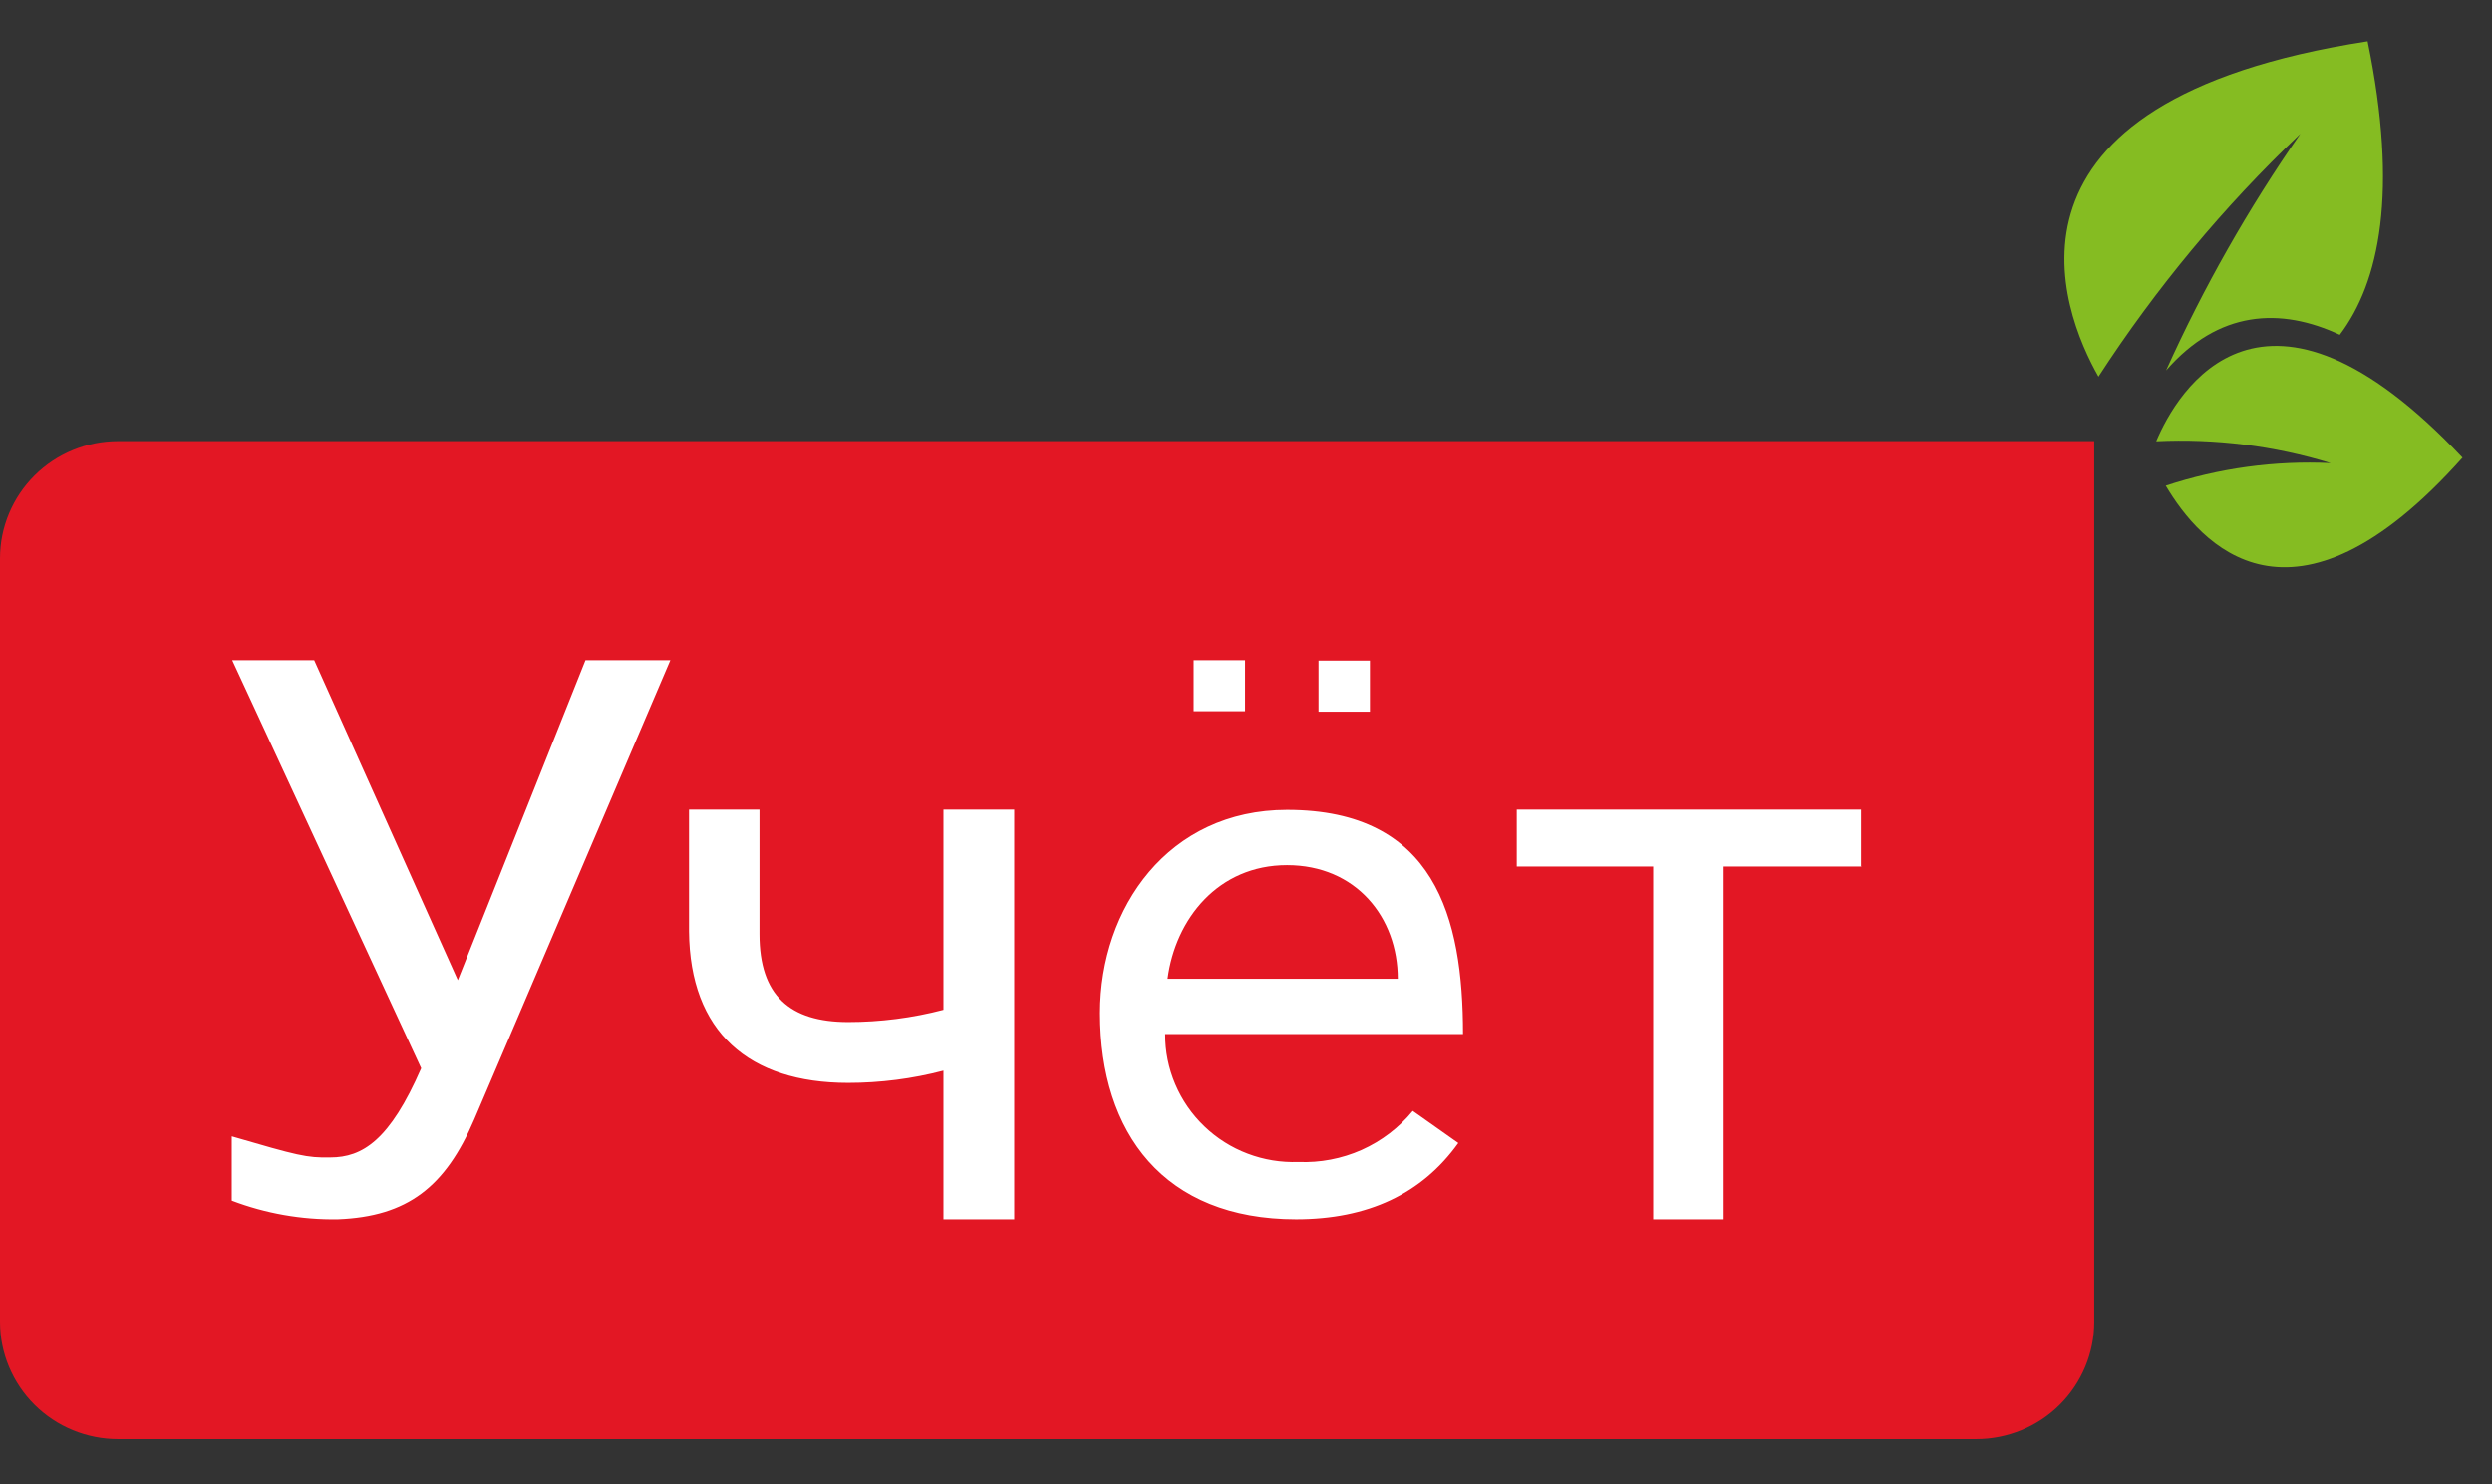 <svg width="47" height="28" viewBox="0 0 47 28" fill="none" xmlns="http://www.w3.org/2000/svg">
<rect x="0" y="0" width="47" height="28" fill="#333333" stroke="none"/>
<g clip-path="url(#clip0)">
<path fill-rule="evenodd" clip-rule="evenodd" d="M2.227 8.321H39.498V24.934C39.498 25.521 39.263 26.084 38.846 26.499C38.428 26.914 37.862 27.147 37.271 27.147H2.227C1.636 27.147 1.07 26.914 0.652 26.499C0.235 26.084 0 25.521 0 24.934L0 10.534C0 9.947 0.235 9.384 0.652 8.969C1.07 8.554 1.636 8.321 2.227 8.321Z" fill="#E31724"/>
<path fill-rule="evenodd" clip-rule="evenodd" d="M22.513 12.453H23.482V13.416H22.513V12.453ZM8.635 18.489L11.042 12.453H12.643L8.944 21.117C8.401 22.387 7.689 22.95 6.372 23.001C5.688 23.012 5.009 22.892 4.371 22.649V21.435C5.62 21.799 5.783 21.842 6.229 21.833C6.837 21.833 7.352 21.509 7.944 20.151L4.379 12.453H5.926L8.635 18.489ZM19.129 23.001H17.794V20.196C17.207 20.35 16.603 20.427 15.996 20.427C14.124 20.427 13.012 19.466 12.995 17.568V15.272H14.324V17.622C14.324 18.776 14.895 19.279 15.996 19.279C16.603 19.279 17.207 19.202 17.794 19.048V15.272H19.129V23.001ZM24.445 23.001C21.953 23.001 20.747 21.376 20.747 19.111C20.747 17.122 22.036 15.277 24.274 15.277C27.064 15.277 27.593 17.303 27.593 19.506H21.976C21.974 19.83 22.039 20.152 22.166 20.451C22.293 20.75 22.479 21.02 22.714 21.245C22.949 21.471 23.227 21.647 23.532 21.762C23.837 21.878 24.162 21.931 24.488 21.919C24.898 21.936 25.307 21.858 25.682 21.691C26.056 21.523 26.387 21.271 26.646 20.955L27.504 21.561C26.818 22.521 25.798 23.001 24.445 23.001ZM24.274 16.32C22.973 16.32 22.17 17.335 22.021 18.463H26.363C26.363 17.306 25.577 16.32 24.274 16.32ZM35.116 16.346H32.509V23.001H31.18V16.346H28.607V15.272H35.102V16.34L35.116 16.346ZM24.868 12.461H25.837V13.425H24.868V12.461Z" fill="white"/>
<path fill-rule="evenodd" clip-rule="evenodd" d="M44.129 6.315C44.877 5.326 45.238 3.621 44.654 0.779C37.297 1.916 38.875 5.868 39.578 7.105C40.662 5.434 41.94 3.897 43.385 2.524C42.405 3.931 41.557 5.426 40.853 6.988C41.845 5.851 43.008 5.792 44.129 6.315ZM46.444 8.633C43.22 12.248 41.49 10.248 40.847 9.162C41.849 8.831 42.903 8.686 43.957 8.736C42.893 8.409 41.779 8.27 40.667 8.324C41.059 7.389 42.671 4.629 46.444 8.633Z" fill="#85BC22"/>
</g>
<defs>
<clipPath id="clip0">
<rect width="46.444" height="26.36" fill="white" transform="translate(0 0.779)"/>
</clipPath>
</defs>
</svg>
